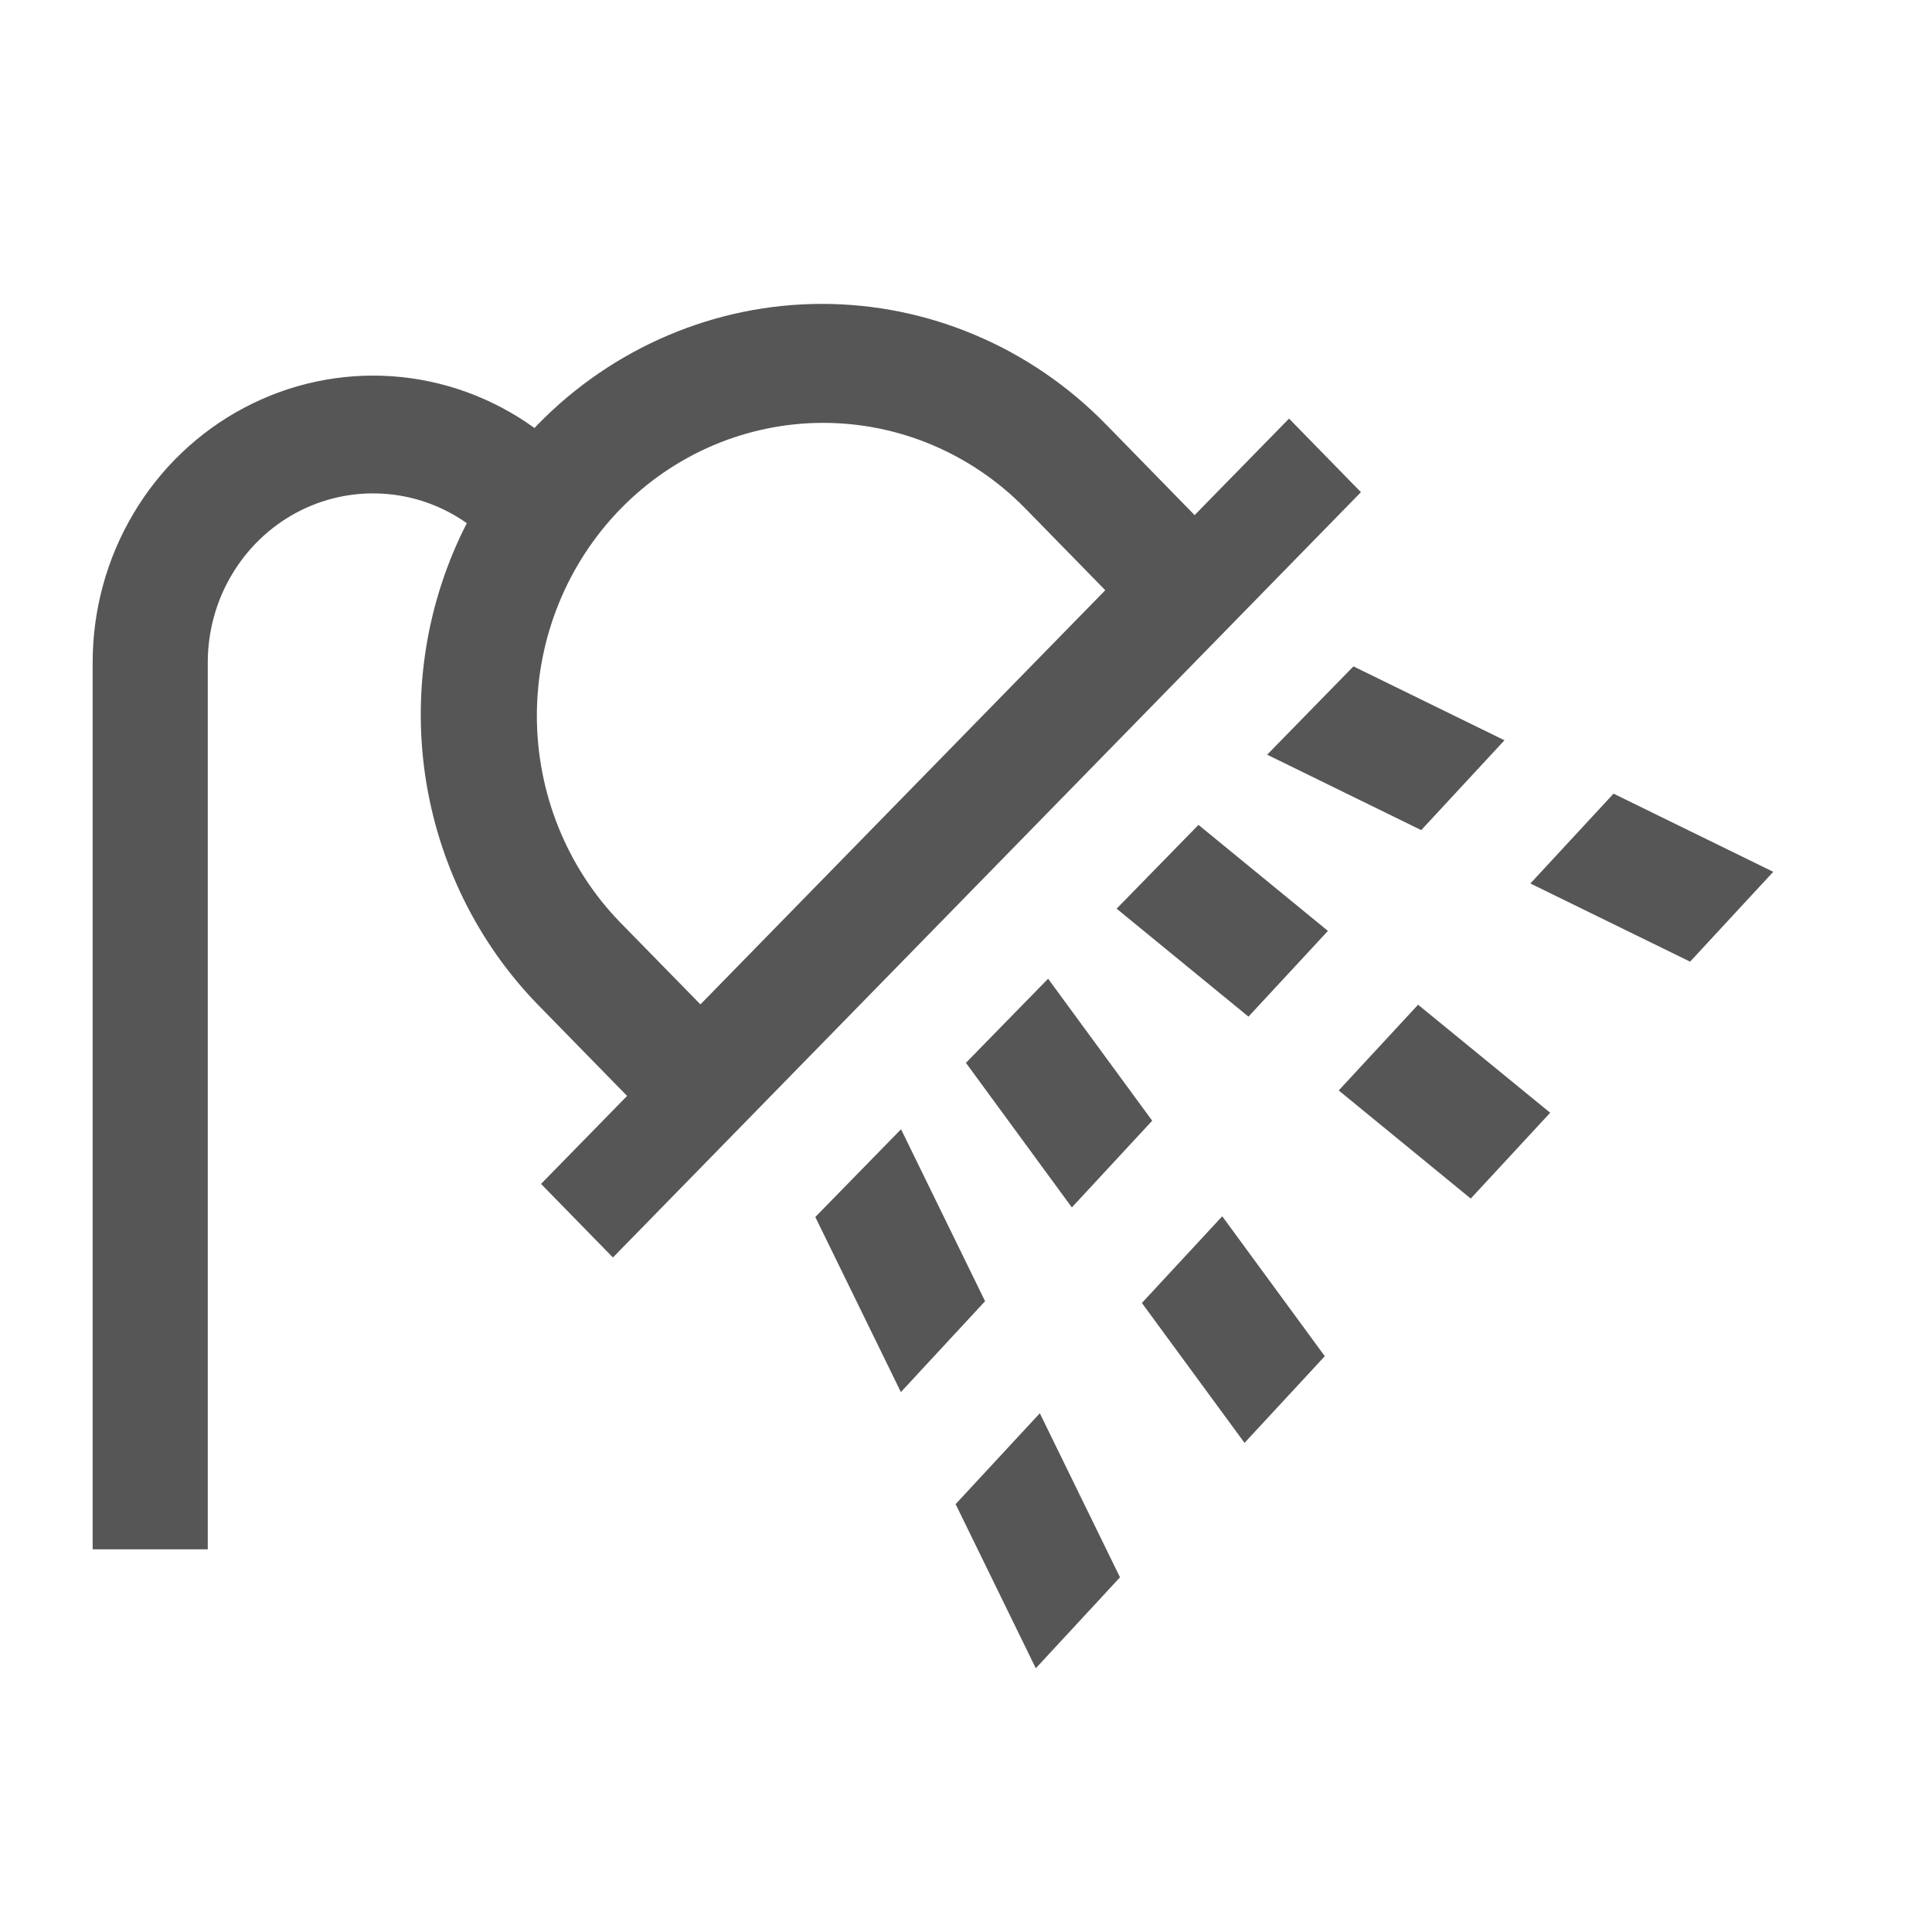 <svg width="24" height="24" viewBox="0 0 24 24" fill="none" xmlns="http://www.w3.org/2000/svg">
<path d="M11.193 14.028L10.128 15.118L11.191 17.293L12.237 16.164L11.193 14.028ZM11.871 18.685L12.867 20.724L13.913 19.594L12.917 17.556L11.871 18.685ZM20.044 9.859L19.011 10.975L20.995 11.946L22.028 10.83L20.044 9.859ZM15.741 9.375L17.655 10.312L18.689 9.196L16.813 8.278L15.741 9.375ZM14.185 16.186L15.46 17.924L16.457 16.847L15.183 15.109L14.185 16.186ZM14.313 13.922L13.02 12.158L11.999 13.203L13.315 14.999L14.313 13.922ZM13.871 11.288L15.509 12.629L16.496 11.564L14.888 10.247L13.871 11.288ZM16.63 13.546L18.27 14.889L19.257 13.823L17.616 12.481L16.63 13.546ZM16.013 5.2L14.84 6.399L13.736 5.269C13.273 4.796 12.724 4.42 12.119 4.164C11.514 3.907 10.866 3.775 10.211 3.775C9.556 3.775 8.908 3.907 8.303 4.164C7.698 4.42 7.148 4.796 6.685 5.269C6.67 5.285 6.655 5.301 6.64 5.317C6.119 4.941 5.506 4.718 4.87 4.674C4.233 4.63 3.597 4.766 3.03 5.067C2.464 5.367 1.989 5.821 1.658 6.379C1.326 6.937 1.151 7.577 1.151 8.23V19.246H2.581V8.23C2.581 7.847 2.683 7.471 2.877 7.144C3.07 6.816 3.348 6.548 3.679 6.37C4.01 6.192 4.383 6.11 4.757 6.133C5.13 6.155 5.491 6.282 5.799 6.499C5.305 7.463 5.124 8.564 5.283 9.64C5.443 10.717 5.934 11.713 6.685 12.484L7.79 13.614L6.721 14.707L7.614 15.621L16.906 6.114L16.013 5.2ZM8.701 12.477L7.696 11.45C7.036 10.766 6.667 9.842 6.669 8.881C6.672 7.92 7.047 6.999 7.711 6.319C8.375 5.639 9.276 5.256 10.215 5.253C11.155 5.25 12.057 5.628 12.725 6.304L13.73 7.332L8.701 12.477Z" fill="#1E1E1E" fill-opacity="0.75"/>
</svg>
